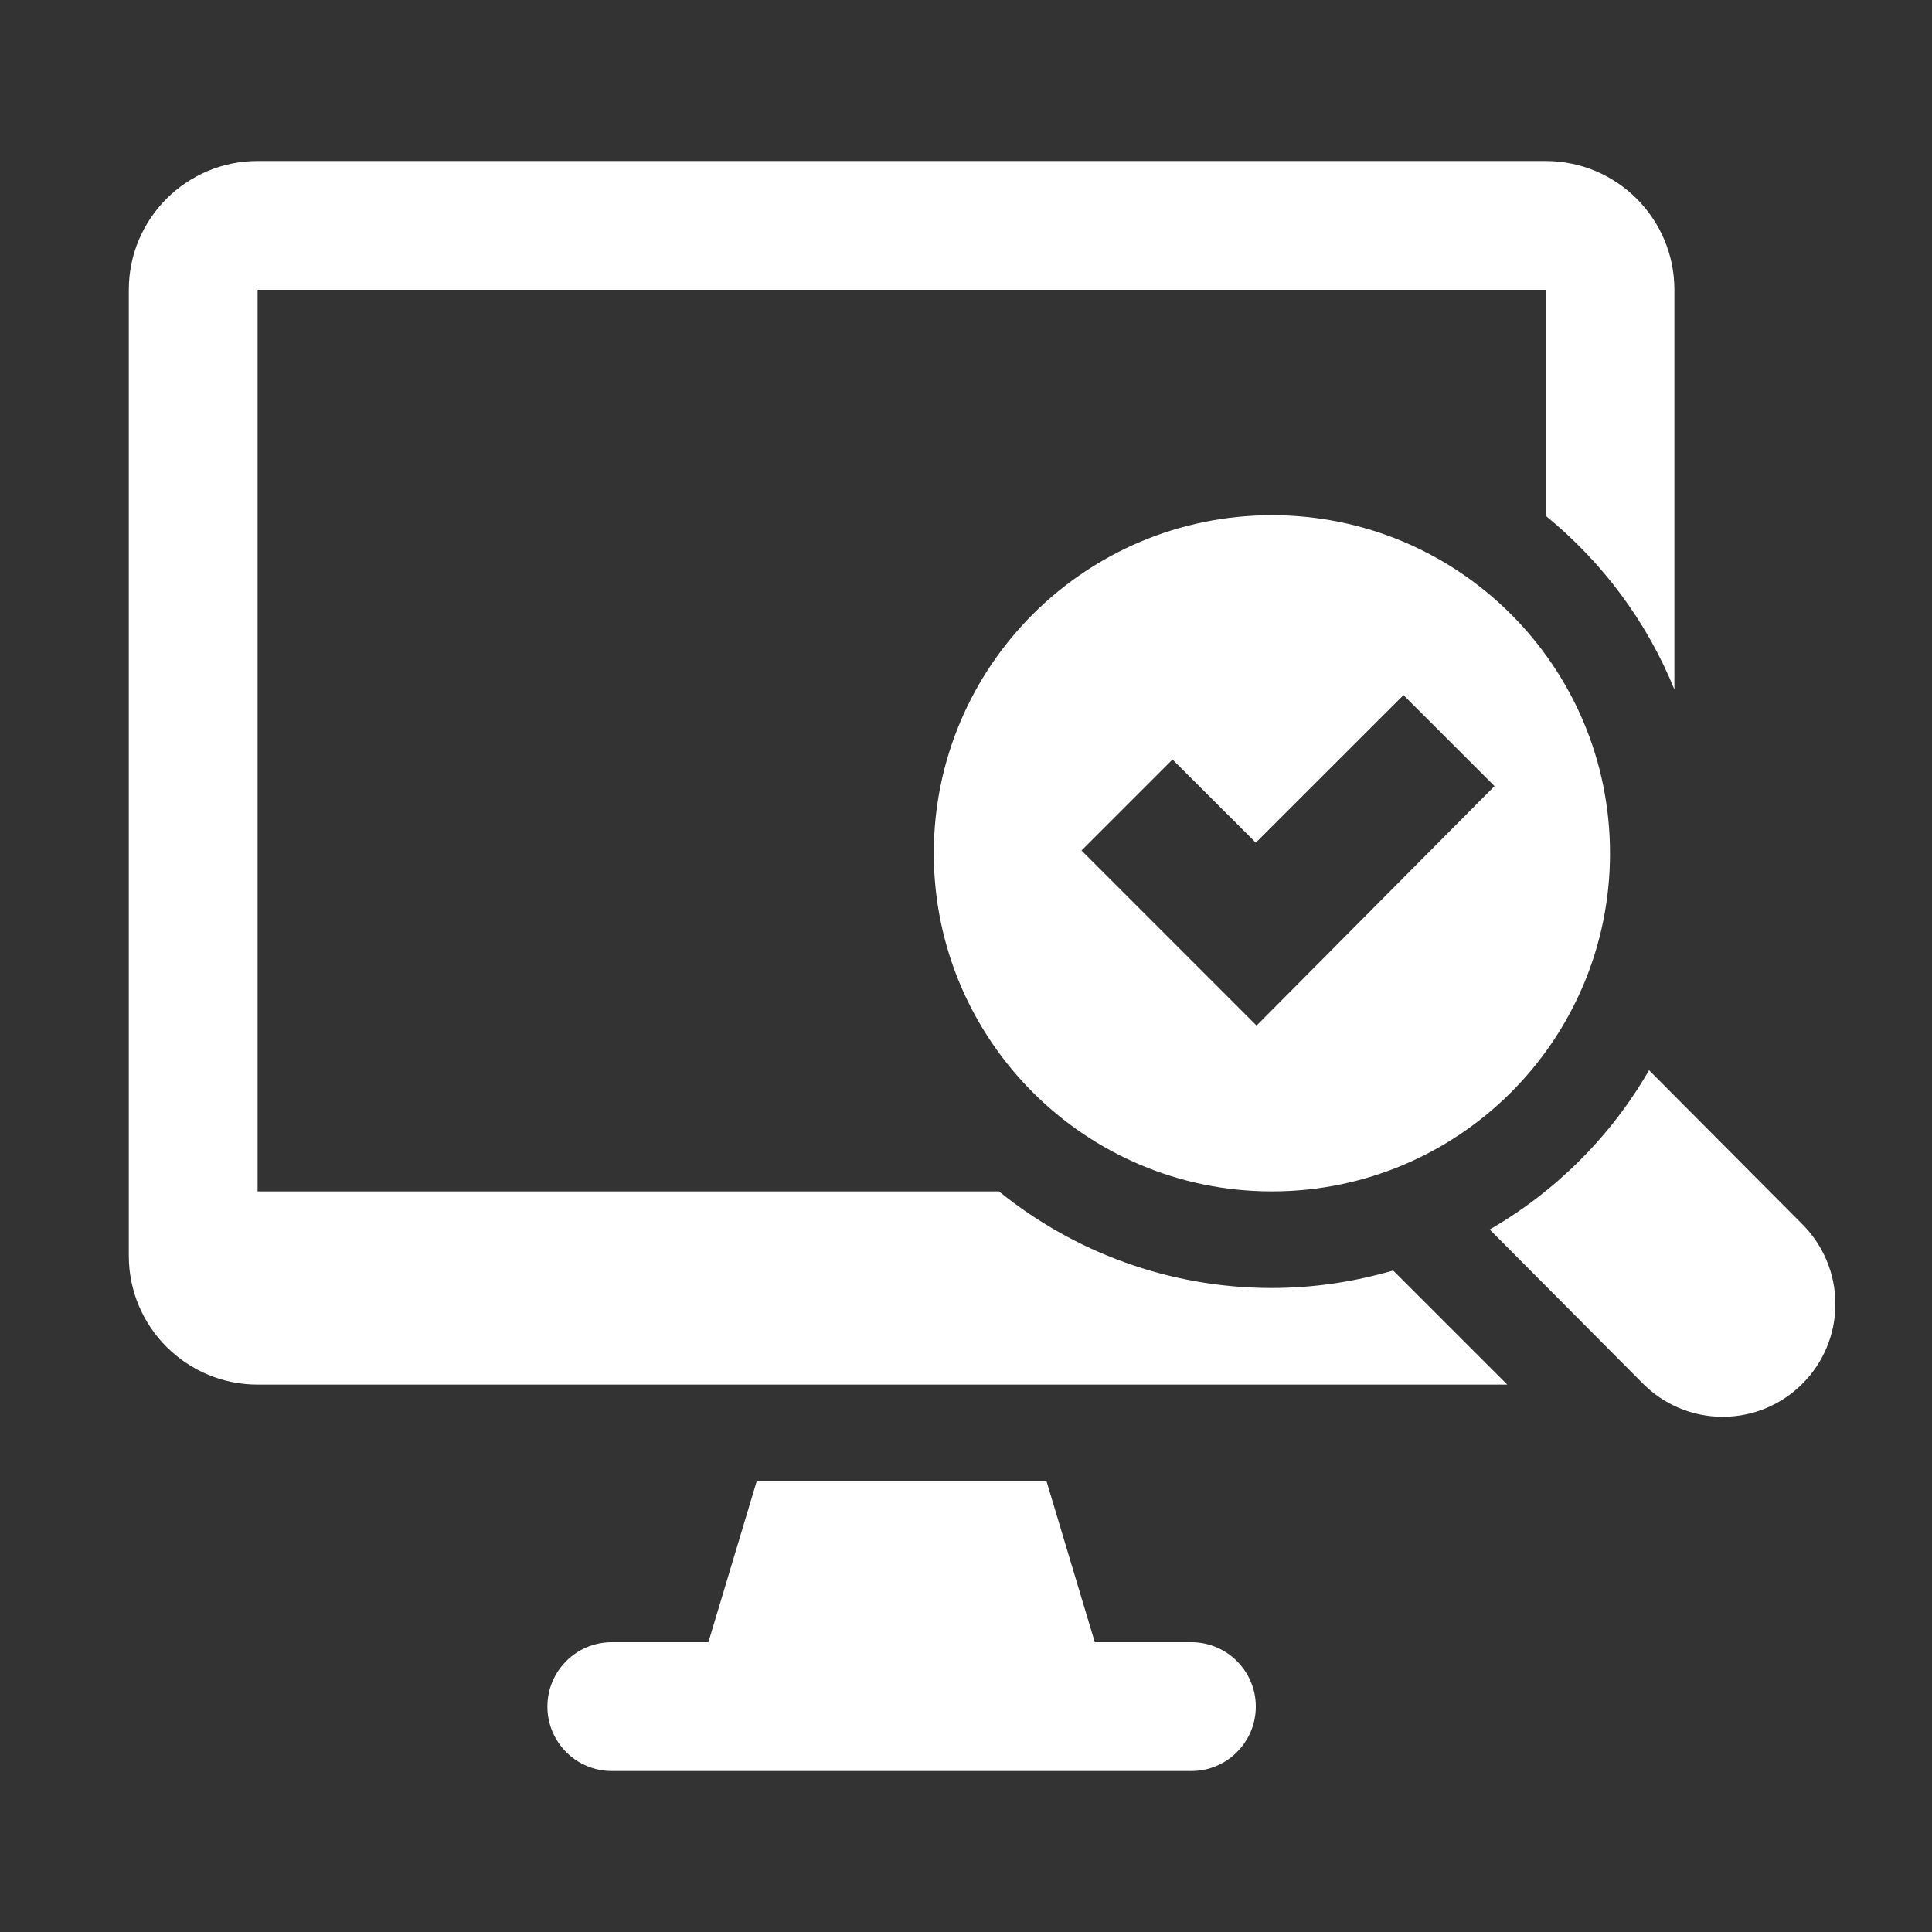 <svg width="18" height="18" viewBox="0 0 18 18" fill="none" xmlns="http://www.w3.org/2000/svg">
<rect x="0" y="0" width="18" height="18" fill="#333333" stroke="none"/>
<path d="M11.1 15.3H10.2L9.75 13.8H7.05L6.6 15.3H5.7C5.368 15.3 5.1 15.569 5.1 15.9C5.1 16.231 5.368 16.5 5.7 16.5H11.1C11.431 16.5 11.7 16.231 11.7 15.9C11.7 15.569 11.431 15.3 11.1 15.3Z" fill="white"/>
<path d="M11.85 4.8C10.111 4.8 8.7 6.21 8.7 7.95C8.7 9.69 10.111 11.1 11.85 11.1C13.59 11.1 15 9.69 15 7.95C15 6.21 13.59 4.8 11.85 4.8ZM11.707 9.555L10.076 7.924L10.924 7.076L11.7 7.851L13.076 6.476L13.924 7.324L11.707 9.555Z" fill="white"/>
<path d="M16.793 11.407L15.364 9.971C15.008 10.587 14.495 11.1 13.879 11.455L15.308 12.892C15.498 13.082 15.76 13.2 16.05 13.2C16.63 13.2 17.1 12.729 17.1 12.15C17.1 11.86 16.982 11.597 16.793 11.407Z" fill="white"/>
<path d="M11.85 12C10.887 12 10.002 11.662 9.307 11.1H2.4V2.7H14.4V4.805C14.925 5.232 15.341 5.787 15.6 6.424V2.7C15.6 2.037 15.063 1.5 14.4 1.5H2.4C1.738 1.5 1.2 2.037 1.2 2.7V11.7C1.2 12.363 1.738 12.9 2.4 12.9H14.043L12.98 11.837C12.621 11.941 12.243 12 11.85 12Z" fill="white"/>
</svg>
